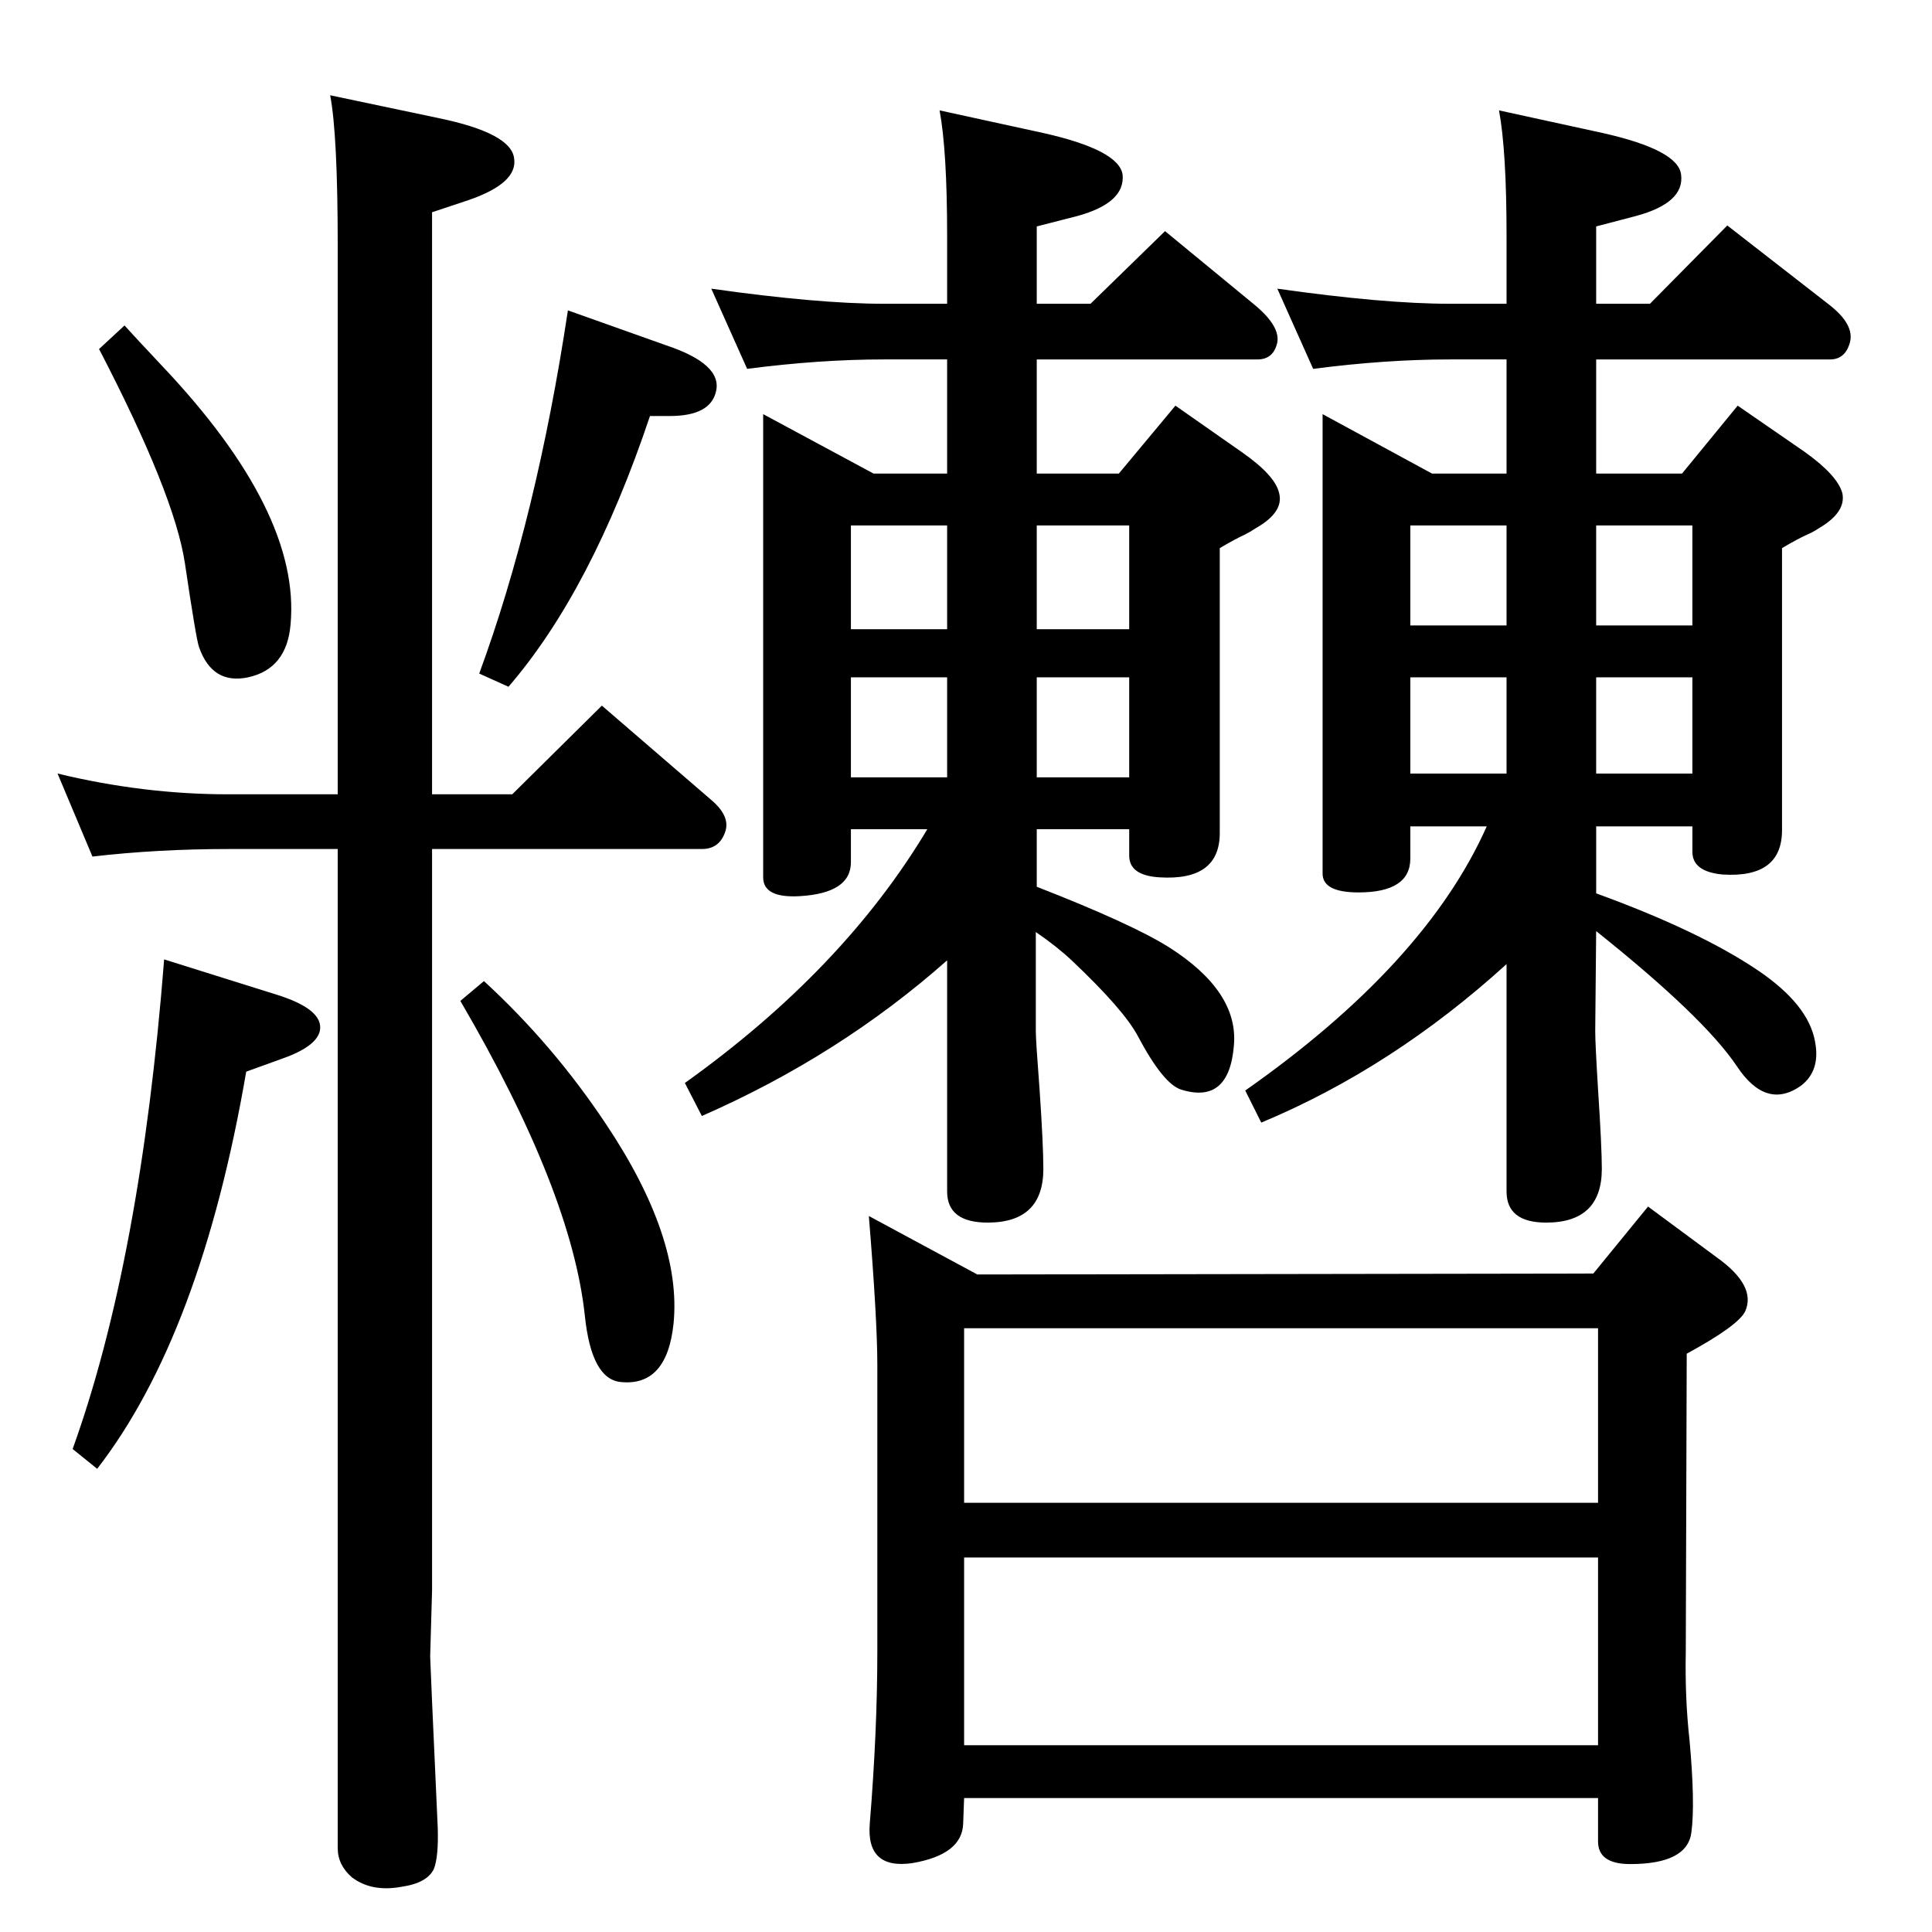 <?xml version="1.0" standalone="no"?>
<!DOCTYPE svg PUBLIC "-//W3C//DTD SVG 1.1//EN" "http://www.w3.org/Graphics/SVG/1.1/DTD/svg11.dtd" >
<svg xmlns="http://www.w3.org/2000/svg" xmlns:xlink="http://www.w3.org/1999/xlink" version="1.1" viewBox="0 0 2048 2048">
  <g transform="matrix(1 0 0 -1 0 2048)">
   <path fill="currentColor"
d="M458 1148v-786l-2 -70q0 -5 8 -181q1 -31 -4 -44q-7 -15 -34 -19q-32 -6 -53 10q-15 13 -15 31v1059h-116q-75 0 -144 -8l-37 88q91 -22 181 -22h116v581q0 118 -8 160l114 -24q78 -16 81 -43q4 -26 -48 -44l-39 -13v-617h85l95 94l116 -100q20 -17 15 -33
q-6 -19 -25 -19h-286zM513 1008q73 -67 129 -151q81 -121 72 -212q-7 -67 -56 -62q-31 3 -38 70q-14 132 -132 334zM132 1703q8 -9 39 -42q148 -156 137 -275q-4 -47 -45 -56q-38 -8 -52 32q-3 8 -15 89q-11 73 -91 227zM602 1719l104 -37q60 -20 53 -49q-6 -26 -49 -26h-21
q-62 -185 -150 -287l-31 14q61 166 94 385zM174 1031l118 -37q52 -16 47 -39q-4 -17 -42 -30l-36 -13q-48 -279 -158 -421l-26 21q72 200 97 519zM1099 1108q100 -39 140 -64q74 -47 69 -104q-5 -63 -56 -47q-19 6 -46 57q-15 28 -70 80q-16 15 -38 30v-105q0 -10 4 -62
q4 -59 4 -84q0 -57 -59 -57q-43 0 -43 33v245q-114 -101 -260 -165l-18 35q168 120 257 269h-81v-35q0 -33 -55 -36q-38 -2 -38 20v491l117 -63h78v121h-67q-68 0 -145 -10l-38 85q113 -16 183 -16h67v72q0 90 -8 133l110 -24q80 -18 84 -44q3 -30 -48 -44l-43 -11v-82h57
l79 77l96 -79q26 -22 23 -39q-4 -18 -21 -18h-234v-121h87l60 72l70 -49q36 -25 40 -44q5 -20 -25 -37q-6 -4 -12 -7q-9 -4 -26 -14v-302q0 -51 -64 -47q-32 2 -32 23v28h-98v-61zM1004 1330h-102v-106h102v106zM1004 1381v110h-102v-110h102zM1197 1330h-98v-106h98v106z
M1197 1381v110h-98v-110h98zM921 759l115 -62l653 1l58 71l73 -54q42 -30 30 -57q-7 -15 -62 -45l-1 -316q-1 -49 4 -94q6 -66 2 -97q-4 -34 -65 -34q-34 0 -34 24v46h-672l-1 -27q-1 -33 -54 -42q-49 -7 -45 42q8 98 8 182v304q0 48 -9 158zM1022 198h672v199h-672v-199z
M1022 455h672v185h-672v-185zM1692 1101q110 -40 172 -82q53 -36 60 -75q6 -31 -15 -47q-37 -26 -68 21q-35 52 -149 143l-1 -106q0 -13 3 -62q4 -61 4 -84q0 -57 -59 -57q-42 0 -42 33v241q-121 -110 -260 -168l-17 34q191 134 256 280h-81v-34q0 -36 -55 -36q-38 0 -38 20
v487l116 -63h79v121h-60q-68 0 -145 -10l-38 85q113 -16 183 -16h60v72q0 90 -8 133l110 -24q80 -18 83 -44q4 -30 -48 -44l-42 -11v-82h57l82 83l108 -84q27 -21 22 -40q-5 -18 -21 -18h-248v-121h91l59 72l71 -49q35 -25 40 -44q4 -20 -25 -37q-6 -4 -13 -7q-9 -4 -26 -14
v-299q0 -51 -63 -47q-32 3 -32 24v27h-102v-71zM1597 1330h-102v-102h102v102zM1597 1385v106h-102v-106h102zM1794 1330h-102v-102h102v102zM1794 1385v106h-102v-106h102z" />
  </g>

</svg>
